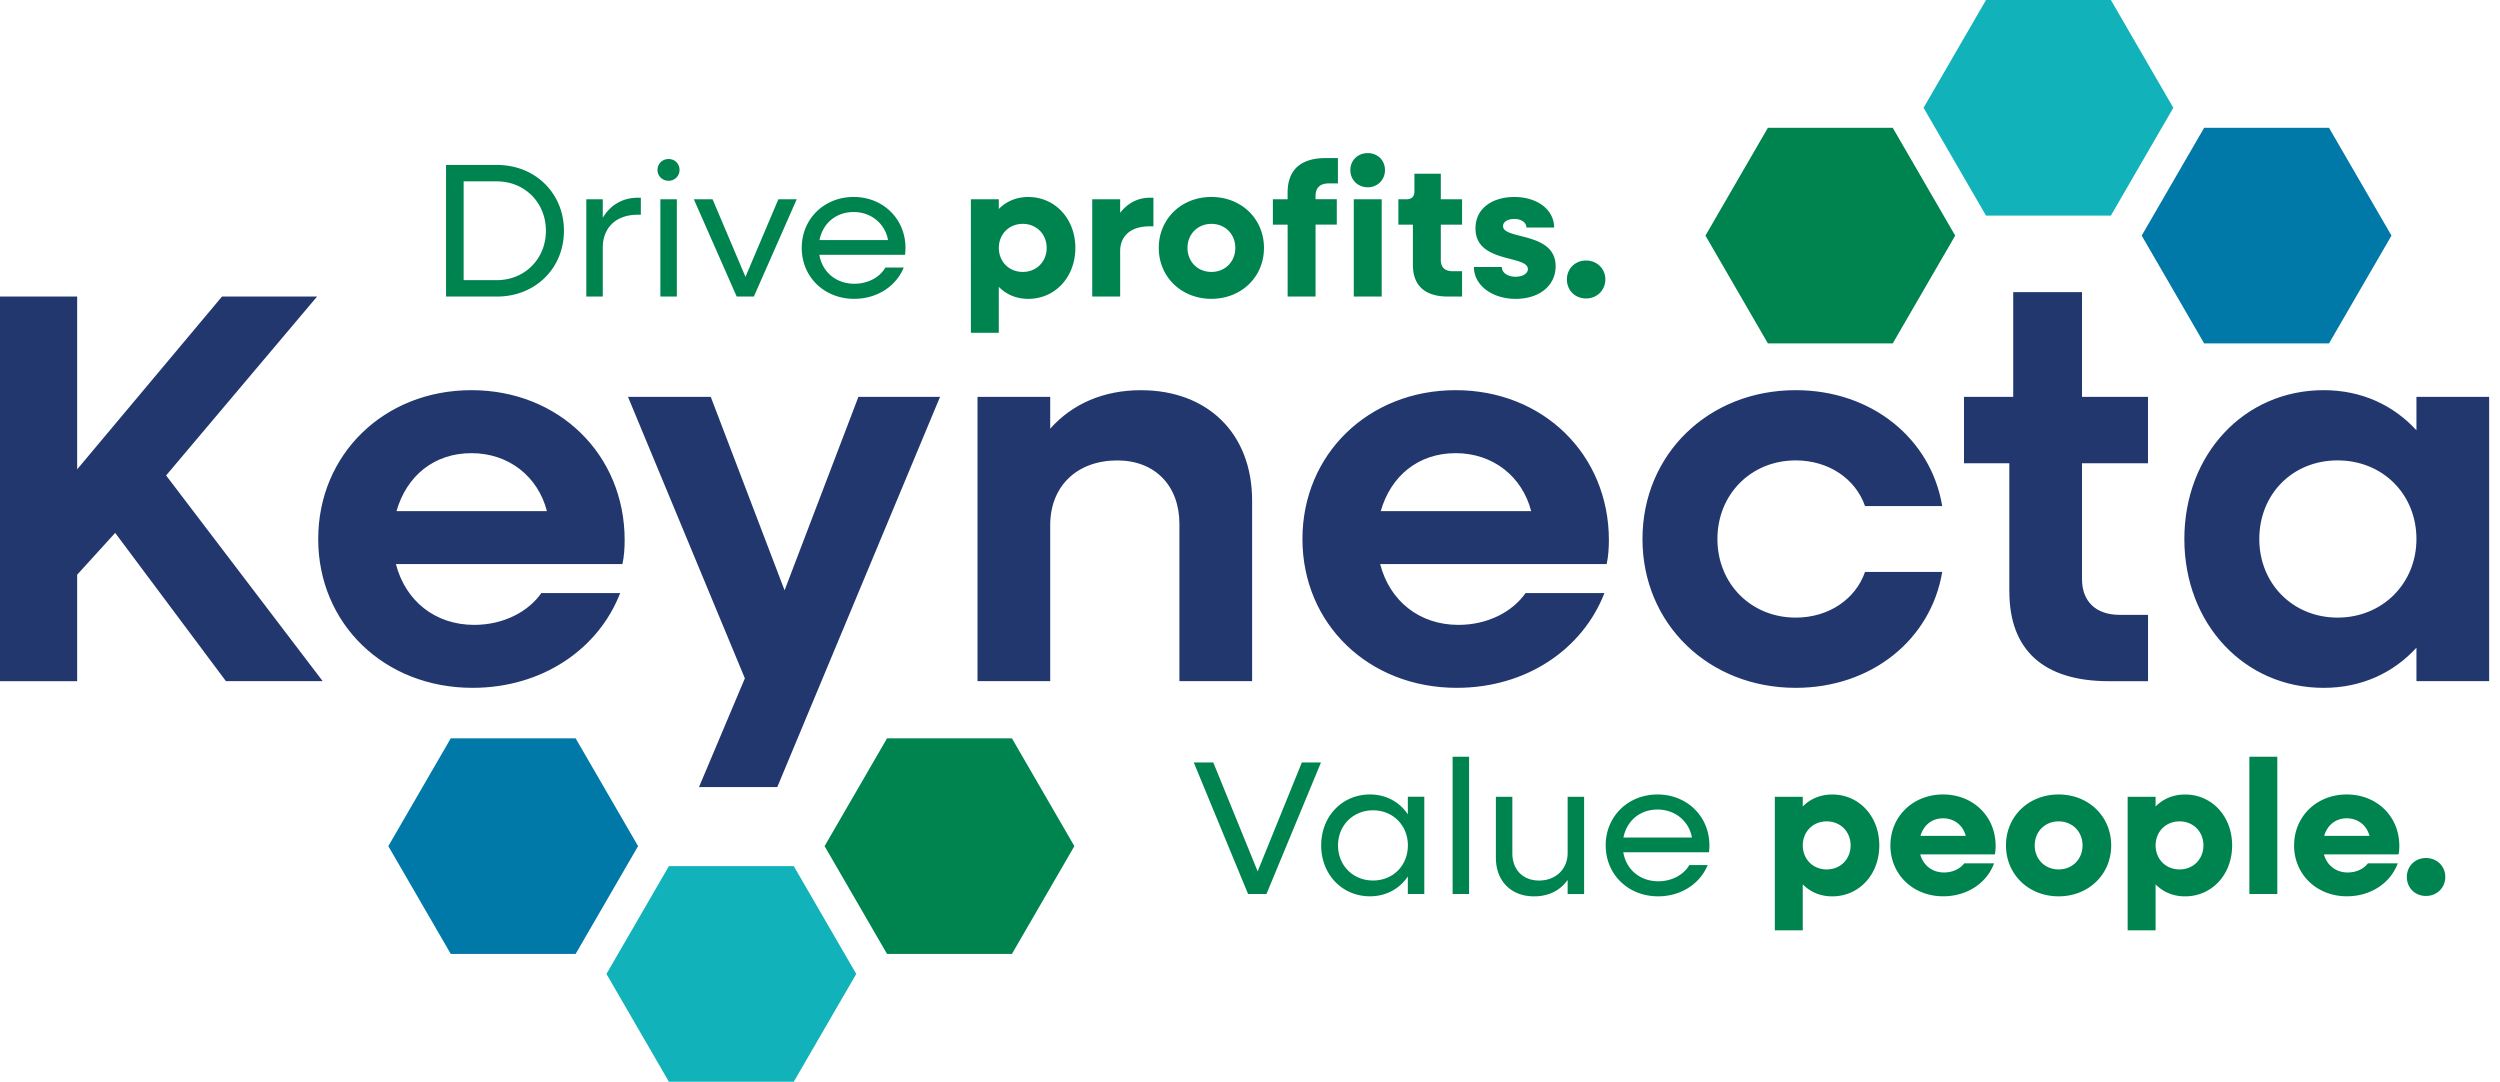 <svg width="208" height="90" fill="none" xmlns="http://www.w3.org/2000/svg"><g clip-path="url(#a)"><path d="M0 24.67h6.42v14.377L18.473 24.67h7.91L13.82 39.558l13.027 17.114h-8.05L9.583 44.336l-3.163 3.48v8.859H0V24.671Z" fill="#23376F"/><path d="M26.475 44.845c0-7.049 5.49-12.383 12.748-12.383 7.258 0 12.748 5.334 12.748 12.476 0 .649-.048 1.39-.186 1.995H32.94c.793 3.061 3.257 5.057 6.514 5.057 2.467 0 4.514-1.113 5.583-2.645h6.561c-1.816 4.685-6.513 7.883-12.282 7.883-7.351 0-12.841-5.334-12.841-12.383Zm6.513-2.319h12.517c-.744-2.875-3.163-4.823-6.282-4.823-3.12 0-5.397 1.903-6.235 4.823ZM61.975 56.441l-9.725-23.42h6.886l6.141 16.093 6.142-16.093h6.792l-13.54 32.462h-6.514l3.815-9.042h.003ZM81.33 33.021h6.048v2.645c1.861-2.088 4.467-3.201 7.538-3.201 5.583 0 9.26 3.617 9.26 9.182v15.025h-6.049V43.594c0-3.201-2.047-5.286-5.165-5.286-3.35 0-5.584 2.133-5.584 5.38v12.984H81.33V33.018v.003ZM108.363 44.845c0-7.049 5.49-12.383 12.748-12.383 7.258 0 12.748 5.334 12.748 12.476 0 .649-.048 1.39-.186 1.995h-18.844c.792 3.061 3.257 5.057 6.513 5.057 2.468 0 4.515-1.113 5.583-2.645h6.562c-1.816 4.685-6.513 7.883-12.283 7.883-7.351 0-12.841-5.334-12.841-12.383Zm6.514-2.319h12.517c-.745-2.875-3.164-4.823-6.283-4.823s-5.397 1.903-6.234 4.823ZM136.654 44.845c0-7.049 5.49-12.383 12.748-12.383 6.328 0 11.26 4.036 12.19 9.645h-6.421c-.792-2.274-3.025-3.802-5.769-3.802-3.722 0-6.513 2.83-6.513 6.54s2.791 6.54 6.513 6.54c2.747 0 4.98-1.532 5.769-3.802h6.421c-.93 5.612-5.862 9.645-12.19 9.645-7.258 0-12.748-5.334-12.748-12.383ZM167.174 49.207V38.541h-3.77v-5.52h4.095v-8.715h5.724v8.715h5.49v5.52h-5.49v9.646c0 1.855 1.165 2.968 3.119 2.968h2.374v5.52h-3.257c-5.445 0-8.281-2.597-8.281-7.468h-.004ZM181.738 44.845c0-7.049 4.98-12.383 11.587-12.383 3.164 0 5.817 1.253 7.723 3.338v-2.782h6.048v23.654h-6.048v-2.783c-1.909 2.089-4.559 3.34-7.723 3.34-6.607 0-11.587-5.335-11.587-12.384Zm19.31 0c0-3.71-2.792-6.54-6.562-6.54-3.77 0-6.513 2.83-6.513 6.54s2.791 6.54 6.513 6.54 6.562-2.83 6.562-6.54Z" fill="#23376F"/><path d="M193.774 10.634h-10.39l-5.195 8.968 5.195 8.967h10.39l5.198-8.967-5.198-8.968Z" fill="#0079A8"/><path d="M175.625 0h-10.389l-5.195 8.968 5.195 8.97h10.389l5.195-8.97L175.625 0Z" fill="#11B2B9"/><path d="M157.477 10.634h-10.39l-5.194 8.968 5.194 8.967h10.39l5.195-8.967-5.195-8.968Z" fill="#00844F"/><path d="M37.503 79.366h10.39l5.195-8.968-5.195-8.967h-10.39l-5.194 8.967 5.194 8.968Z" fill="#0079A8"/><path d="M55.652 90h10.39l5.198-8.968-5.198-8.97h-10.39l-5.195 8.97L55.652 90Z" fill="#11B2B9"/><path d="M73.8 79.366h10.393l5.195-8.968-5.195-8.967H73.8l-5.194 8.967 5.194 8.968ZM99.32 63.436h1.624l3.693 9.06 3.677-9.06h1.592l-4.537 10.947h-1.528l-4.52-10.947ZM109.922 70.338c0-2.412 1.736-4.238 4.059-4.238 1.354 0 2.467.633 3.151 1.65V66.29h1.37v8.091h-1.37v-1.458c-.684 1.017-1.8 1.65-3.151 1.65-2.323 0-4.059-1.826-4.059-4.238v.004Zm7.213 0c0-1.667-1.242-2.92-2.897-2.92-1.656 0-2.914 1.253-2.914 2.92 0 1.666 1.242 2.92 2.914 2.92 1.671 0 2.897-1.254 2.897-2.92ZM120.857 62.96h1.371v11.423h-1.371V62.96ZM124.457 71.387v-5.095h1.37v4.698c0 1.366.876 2.27 2.23 2.27s2.371-.92 2.371-2.299v-4.666h1.37v8.091h-1.37v-1.173c-.619.873-1.575 1.365-2.801 1.365-1.893 0-3.167-1.27-3.167-3.188l-.003-.003ZM133.592 70.338c0-2.412 1.861-4.238 4.315-4.238 2.455 0 4.316 1.826 4.316 4.238 0 .188-.016.396-.032.572h-7.133c.238 1.43 1.386 2.412 2.914 2.412 1.129 0 2.117-.541 2.579-1.35h1.528c-.636 1.554-2.214 2.603-4.123 2.603-2.5 0-4.361-1.826-4.361-4.237h-.003Zm1.479-.653h5.699c-.238-1.35-1.387-2.331-2.866-2.331s-2.563.953-2.833 2.331ZM147.666 66.292h2.323v.809c.619-.633 1.466-.998 2.452-.998 2.246 0 3.917 1.826 3.917 4.238 0 2.411-1.671 4.237-3.917 4.237-.989 0-1.833-.364-2.452-1v3.824h-2.323v-11.11Zm6.305 4.046c0-1.142-.844-2-1.989-2-1.146 0-1.99.858-1.99 2 0 1.141.844 1.999 1.99 1.999 1.145 0 1.989-.858 1.989-2ZM157.282 70.338c0-2.412 1.878-4.238 4.377-4.238 2.5 0 4.377 1.81 4.377 4.285 0 .221-.016.493-.064.698h-6.209c.253.92 1.004 1.506 1.973 1.506.748 0 1.354-.317 1.688-.761h2.483c-.603 1.634-2.23 2.744-4.235 2.744-2.516 0-4.393-1.826-4.393-4.238l.003.004Zm2.5-.794h3.773c-.237-.889-.972-1.461-1.893-1.461s-1.623.572-1.877 1.461h-.003ZM166.898 70.338c0-2.412 1.877-4.238 4.377-4.238s4.377 1.826 4.377 4.238c0 2.411-1.877 4.237-4.377 4.237s-4.377-1.826-4.377-4.237Zm6.37 0c0-1.142-.844-2-1.99-2-1.145 0-1.989.858-1.989 2 0 1.141.844 1.998 1.989 1.998 1.146 0 1.99-.857 1.99-1.998ZM177.021 66.292h2.324v.809c.619-.633 1.463-.998 2.451-.998 2.246 0 3.918 1.826 3.918 4.238 0 2.411-1.672 4.237-3.918 4.237-.988 0-1.832-.364-2.451-1v3.824h-2.324v-11.11Zm6.305 4.046c0-1.142-.843-2-1.989-2-1.145 0-1.989.858-1.989 2 0 1.141.844 1.999 1.989 1.999 1.146 0 1.989-.858 1.989-2ZM187.148 62.96h2.324v11.423h-2.324V62.96ZM190.87 70.338c0-2.412 1.877-4.238 4.377-4.238s4.377 1.81 4.377 4.285c0 .221-.016.493-.065.698h-6.208c.253.92 1.004 1.506 1.973 1.506.748 0 1.354-.317 1.688-.761h2.483c-.606 1.634-2.23 2.744-4.235 2.744-2.516 0-4.393-1.826-4.393-4.238l.003.004Zm2.5-.794h3.773c-.237-.889-.972-1.461-1.893-1.461s-1.623.572-1.877 1.461h-.003ZM200.25 72.957c0-.89.683-1.57 1.591-1.57.909 0 1.608.68 1.608 1.57 0 .889-.683 1.586-1.608 1.586-.924 0-1.591-.681-1.591-1.586ZM37.111 13.723h4.236c3.183 0 5.573 2.348 5.573 5.476 0 3.127-2.387 5.475-5.573 5.475H37.11V13.723Zm1.464 1.366v8.22h2.752c2.324 0 4.092-1.763 4.092-4.11 0-2.348-1.768-4.11-4.091-4.11h-2.754ZM48.781 16.58h1.37v1.538c.62-1.046 1.64-1.667 2.914-1.667h.253v1.414h-.253c-1.816 0-2.914 1.078-2.914 2.744v4.062h-1.37v-8.092ZM54.705 14.136c0-.508.398-.905.924-.905s.908.396.908.905a.896.896 0 0 1-.908.905c-.51 0-.924-.38-.924-.905Zm.238 2.443h1.37v8.092h-1.37v-8.092ZM57.727 16.58h1.559l2.737 6.457 2.737-6.458h1.527l-3.565 8.092h-1.43l-3.565-8.092ZM66.705 20.625c0-2.411 1.861-4.238 4.316-4.238 2.454 0 4.315 1.827 4.315 4.238 0 .189-.016.397-.032.573h-7.133c.238 1.43 1.387 2.41 2.914 2.41 1.13 0 2.118-.54 2.58-1.349h1.527c-.635 1.555-2.214 2.604-4.123 2.604-2.5 0-4.364-1.826-4.364-4.238Zm1.48-.652h5.698c-.238-1.35-1.386-2.332-2.865-2.332-1.48 0-2.564.953-2.834 2.332ZM80.777 16.58H83.1v.809c.62-.634 1.464-.998 2.452-.998 2.246 0 3.918 1.826 3.918 4.237 0 2.412-1.672 4.238-3.918 4.238-.988 0-1.832-.365-2.452-1.001v3.825h-2.323V16.579Zm6.305 4.045c0-1.142-.843-1.999-1.989-1.999-1.145 0-1.99.857-1.99 2 0 1.14.845 1.998 1.99 1.998s1.99-.857 1.99-1.999ZM90.873 16.58h2.323v1.125c.62-.793 1.463-1.254 2.451-1.254h.318v2.38h-.318c-1.575 0-2.45.809-2.45 2.063v3.777h-2.324v-8.092ZM96.41 20.625c0-2.411 1.877-4.238 4.377-4.238 2.499 0 4.376 1.827 4.376 4.238 0 2.412-1.88 4.238-4.376 4.238-2.497 0-4.377-1.826-4.377-4.238Zm6.369 0c0-1.142-.844-1.999-1.989-1.999-1.146 0-1.99.857-1.99 1.999 0 1.142.844 1.999 1.99 1.999 1.145 0 1.989-.857 1.989-1.999ZM107.128 18.69h-1.226v-2.11h1.226v-.541c0-1.906 1.081-2.888 3.183-2.888h1.004v2.11h-.779c-.7 0-1.082.365-1.082 1.03v.285h1.768v2.111h-1.768v5.984h-2.323v-5.984l-.003.003Zm5.221-4.538c0-.81.619-1.414 1.447-1.414.827 0 1.434.602 1.434 1.414 0 .812-.619 1.43-1.434 1.43s-1.447-.605-1.447-1.43Zm.285 2.427h2.323v8.092h-2.323v-8.092ZM117.553 22.039V18.69h-1.209v-2.11h.667c.446 0 .668-.221.668-.666v-1.461h2.197v2.126h1.768v2.111h-1.768v2.968c0 .573.35.905.957.905h.811v2.111h-1.161c-1.925 0-2.93-.905-2.93-2.635ZM122.632 22.215h2.323c0 .476.478.809 1.146.809.59 0 1.02-.269 1.02-.634 0-1.19-4.361-.46-4.361-3.38 0-1.714 1.448-2.62 3.232-2.62 1.941 0 3.311 1.078 3.311 2.54h-2.307c0-.428-.43-.713-1.02-.713-.527 0-.925.236-.925.601 0 1.142 4.377.445 4.377 3.333 0 1.618-1.354 2.715-3.327 2.715-1.974 0-3.472-1.142-3.472-2.651h.003ZM130.367 23.244c0-.889.684-1.57 1.592-1.57s1.607.681 1.607 1.57c0 .89-.683 1.587-1.607 1.587-.924 0-1.592-.681-1.592-1.587Z" fill="#00844F"/></g><defs><clipPath id="a"><path fill="#fff" d="M0 0h207.097v90H0z"/></clipPath></defs></svg>